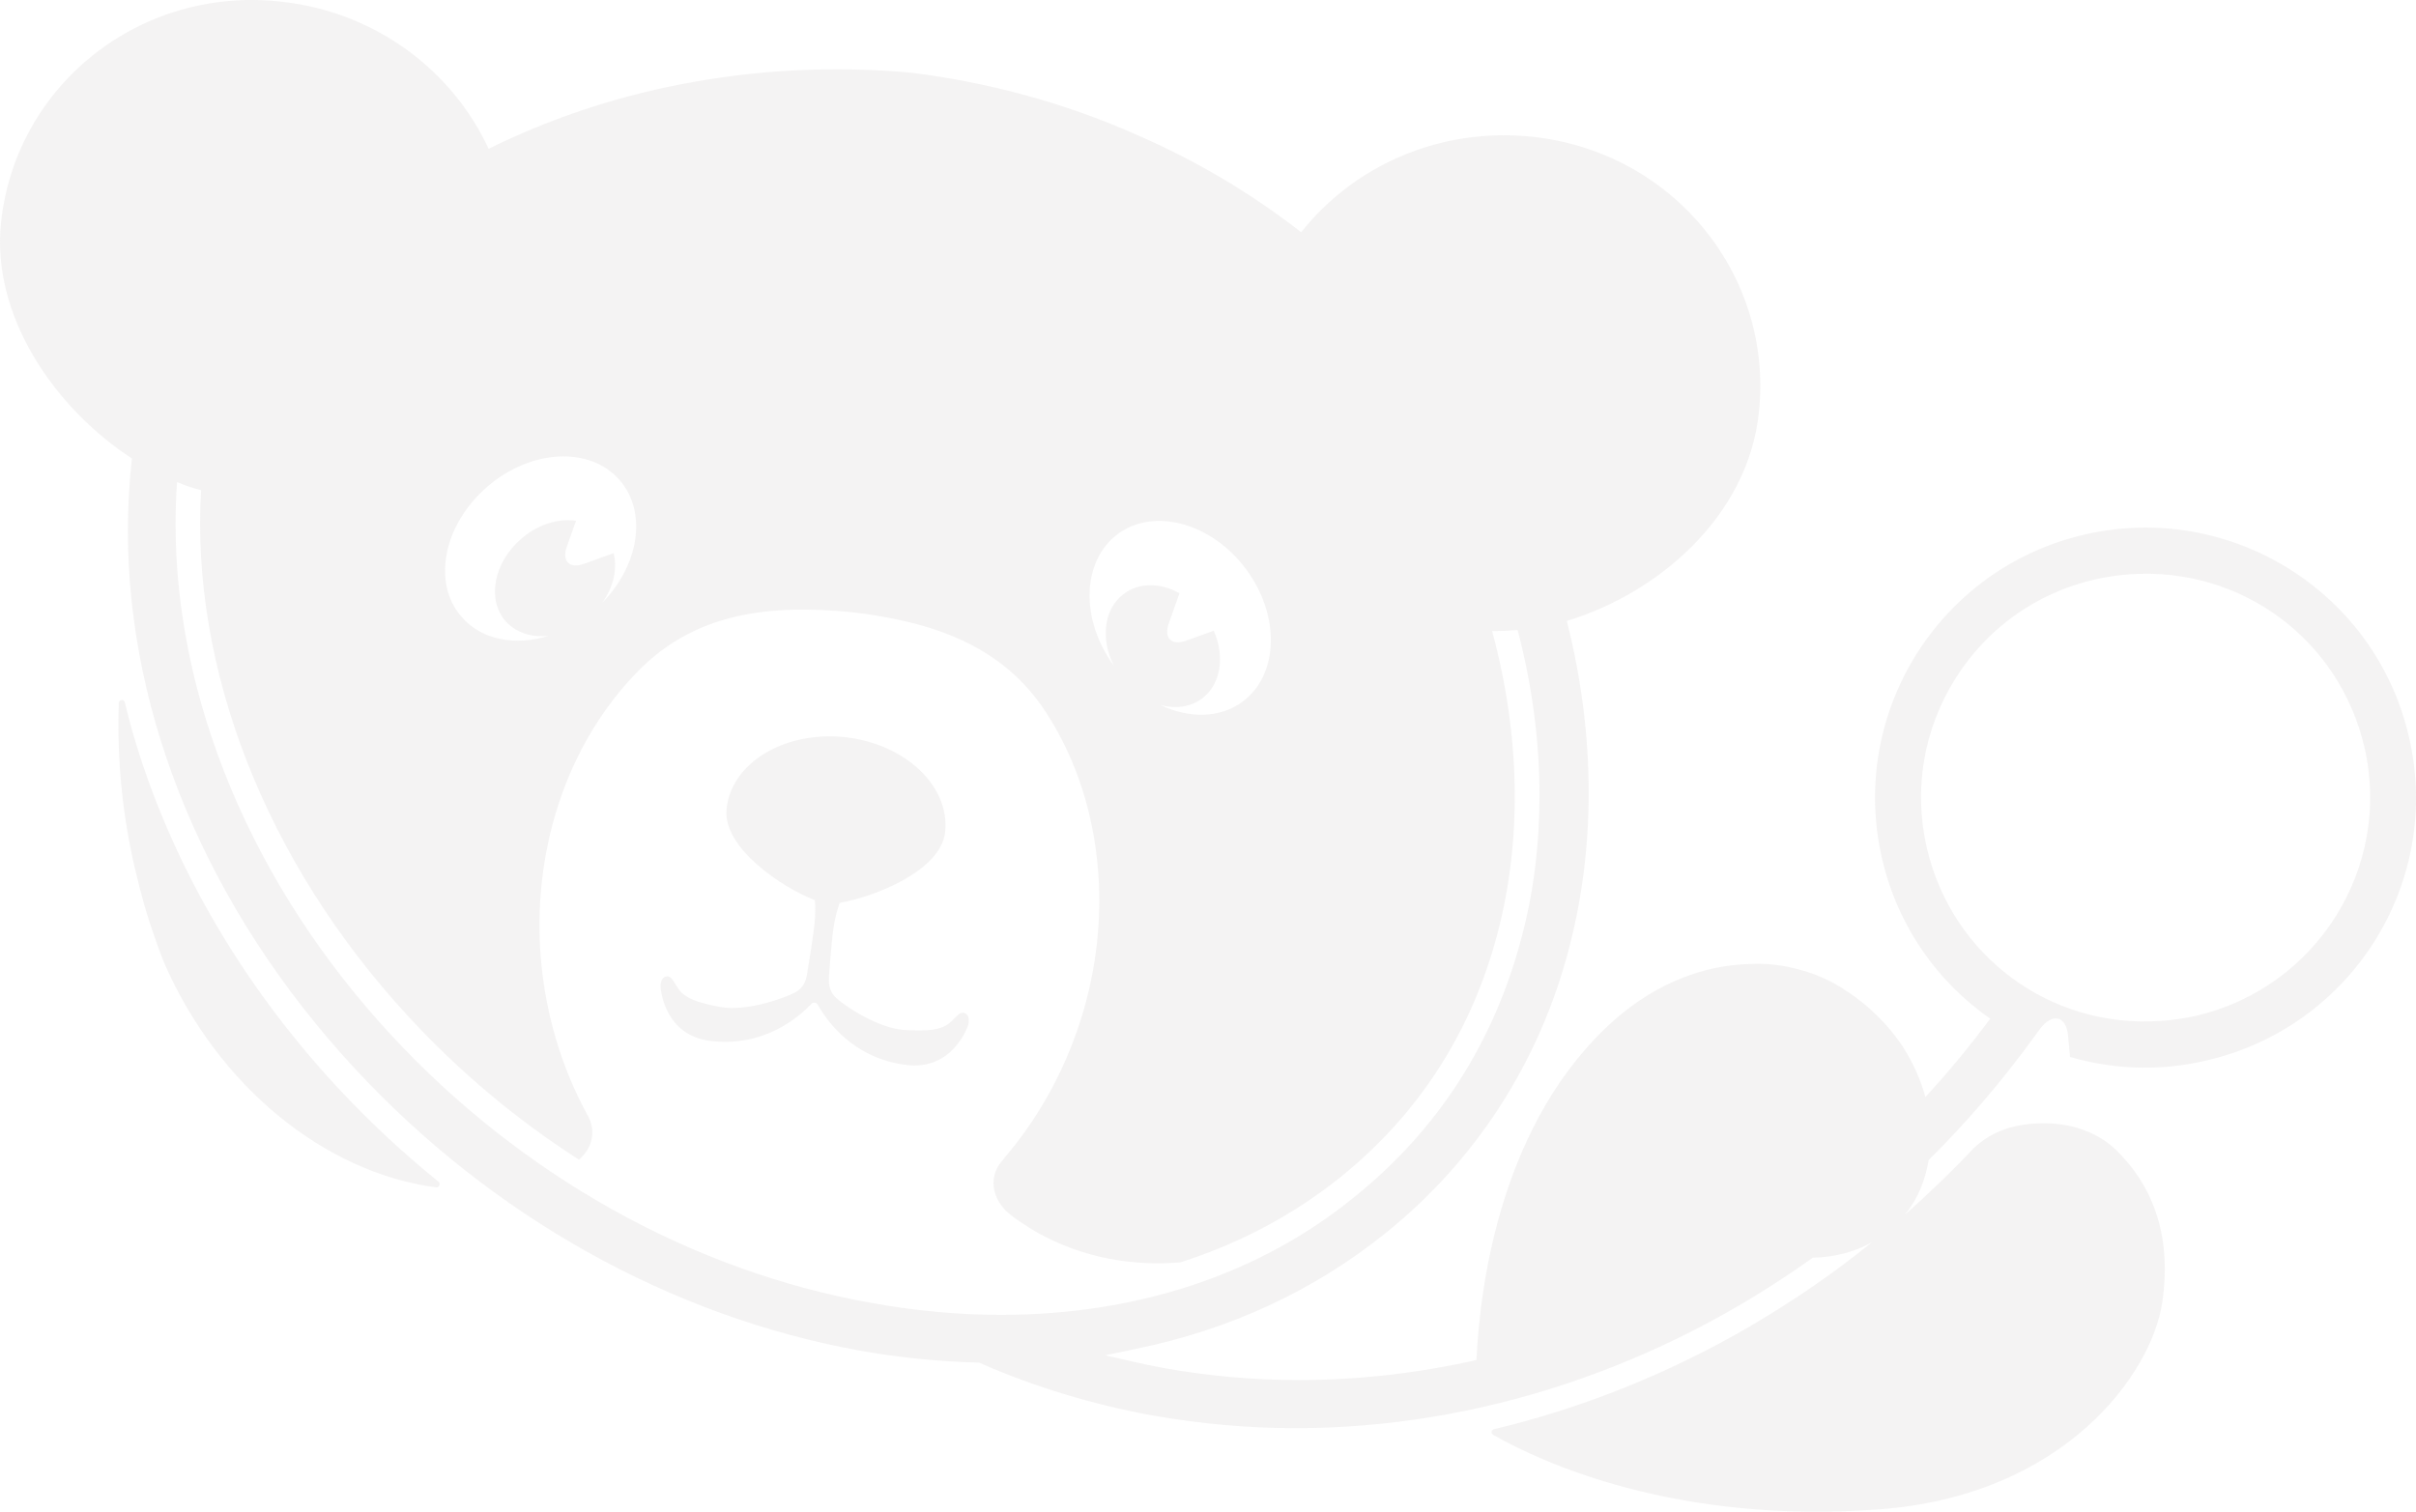 <!-- Created with Inkscape (http://www.inkscape.org/) -->

<svg id="svg3020" xmlns:rdf="http://www.w3.org/1999/02/22-rdf-syntax-ns#" xmlns="http://www.w3.org/2000/svg" viewBox="0 0 663.04 414.98" version="1.1" xmlns:cc="http://creativecommons.org/ns#" xmlns:dc="http://purl.org/dc/elements/1.1/">

 <g id="bear" transform="translate(-19.909,-324.873)">

  <path id="path3001" d="m140.2,649.22c-9.9-8-19.3-16.8-28.1-26.3-26.4-28.6-45.6-62-55.7-96.7-0.8-2.8-1.5-5.6-2.2-8.4-0.1-0.5-0.4-0.8-0.8-0.8-0.5,0-0.9,0.4-0.9,0.9v0.1c-0.5,15.5,1,31.3,4.9,47.2,0.7,2.8,1.4,5.6,2.2,8.4,1.5,5.2,3.3,10.2,5.2,15.2,14.9,34.4,44.4,58,74.8,62,0.3,0.1,0.6-0.1,0.8-0.4,0.3-0.4,0.2-1-0.2-1.2zm145-45.9c-0.8-0.7-1.7-0.5-2.3,0.1-0.5,0.4-2.3,2.4-3.3,2.9-2,1.1-4.2,1.7-11.4,1.3s-16.5-6.6-18.8-8.8c-2.3-2.1-2-4.7-2-5.8,0.1-0.9,0.8-12.3,1.7-15.9,0.7-2.9,1.1-4.1,1.3-4.4,0.1,0,0.2,0,0.4-0.1,9.1-1.6,27.4-8.7,28.5-19.4,1.3-12.6-11-24.2-27.6-26-16.6-1.7-31.1,7.1-32.4,19.7-1.1,10.8,15.5,21.7,24.1,25h0.1c0.1,0.5,0.2,1.8,0.1,4.5-0.1,3.7-2.1,14.9-2.2,15.8-0.2,1.1-0.5,3.6-3.3,5.1s-13.3,5.3-20.4,4-9.1-2.5-10.8-4c-0.8-0.8-2.1-3.1-2.5-3.6-0.5-0.7-1.3-1.1-2.2-0.6s-1.1,2.1-1,2.9,1.2,13.1,13.7,14.6c14.6,1.8,24.2-6.5,27.6-10.1,0,0,0.4-0.5,1-0.4,0.4,0,0.7,0.4,0.8,0.5,2.4,4.3,9.6,14.8,24.4,16.6,12.5,1.5,16.6-10.1,16.9-10.9,0.2-0.7,0.4-2.3-0.4-3zm337.4,0.4c-3.1,0.7-6.4,1.2-9.6,1.4-30.4,2.2-57.4-17.8-64.3-47.5-3.7-16-0.9-32.5,7.8-46.4s22.3-23.6,38.4-27.3c3.2-0.7,6.4-1.2,9.6-1.4,30.4-2.1,57.4,17.8,64.3,47.5,7.6,33-13.1,66-46.2,73.7zm-363.7,78.8c-49.2-8.8-96.1-35-131.9-73.8-38-41.1-58.9-92-58.9-139.8,0-3.9,0.1-7.8,0.4-11.7,2.2,0.9,4.4,1.7,6.6,2.2-2.9,48.8,17.6,102,56.9,144.5,14,15.2,29.8,28.4,46.8,39.3,3.7-3.2,4.9-8,2.2-12.5,0-0.1-0.1-0.2-0.1-0.2-12.5-23.1-16.6-51.8-9.4-79.2,4.6-17.3,13.1-31.8,24.1-42.8,15.9-15.8,36.3-17.7,58.1-15.6,21.8,2.6,41.3,8.9,53.4,27.7,8.4,13,13.6,29,14.4,46.9,1.2,28.3-9,55.5-26.1,75.4l-0.1,0.2c-4.3,4.5-3.3,10.7,1.4,14.8,0.9,0.7,1.9,1.5,2.8,2.1,1.9,1.3,3.8,2.5,5.8,3.6,11.8,6.4,25,8.9,38.5,7.8,16.3-5.2,31.2-13.1,44.1-23.5,21.4-17.3,35.9-39.8,43-66.9,6.8-25.9,6.2-54.5-1.5-82.9,2.3,0,4.6-0.1,7-0.3,4,15.2,6,30.5,6,45.4,0,13.5-1.6,26.7-5,39.3-7.6,28.7-22.9,52.4-45.5,70.7-26.2,21.5-60,32.6-97.3,32.6-11.6,0-23.6-1.1-35.7-3.3zm-105.3-224c12-10.4,28.3-11.2,36.4-1.8,7.6,8.8,5.3,23.3-4.8,33.6,3.1-4.3,4.2-9.4,3.1-13.6l-8,2.9c-4.1,1.5-6.3-0.7-4.8-4.8l2.5-7c-4.9-0.7-10.5,1-15.1,5-7.5,6.5-9.4,16.6-4.3,22.5,2.9,3.3,7.3,4.6,11.9,4.1-9.1,2.8-18.4,1.2-23.9-5.2-8.2-9.3-5-25.3,7-35.7zm173,13c9.9-7.4,25.7-3.2,35.2,9.5s9.1,29-0.8,36.4c-6.2,4.7-14.8,4.7-22.6,1,4.1,1.1,8.2,0.6,11.4-1.8,5.2-3.9,6.3-11.6,3.2-18.6l-7.5,2.7c-4.1,1.5-6.3-0.7-4.8-4.8l2.9-8.2c-5.2-2.9-11.1-3-15.3,0.2-5.5,4.1-6.4,12.4-2.7,19.7-9.3-12.7-8.8-28.7,1-36.1zm354.4,55.6c-9.2-39.9-49.1-64.7-89-55.5s-64.8,49-55.6,88.9c4.3,18.6,15.2,33.9,29.7,44-5.6,7.5-11.5,14.7-17.8,21.5-1.2-4.5-3.2-9-5.8-13.2-0.2-0.4-0.5-0.7-0.7-1.1-0.1-0.1-0.2-0.3-0.3-0.4-1.7-2.5-3.7-4.9-6.1-7.3-2.7-2.7-5.6-5.1-8.6-7-0.3-0.2-0.5-0.3-0.8-0.5l-0.4-0.3c-0.4-0.3-0.9-0.6-1.3-0.8-2.9-1.7-6.1-3.1-9.6-4.1-5-1.5-10-2.1-14.8-1.8-11.9,0.3-25.1,4.9-37,15.4-30.8,27.4-36.8,72-37.8,93.3-16,3.6-32.4,5.5-48.7,5.5-12.4,0-24.8-1.1-37.1-3.3-2.8-0.5-5.5-1.1-8.2-1.7l-7.9-1.8,8.6-1.8c25.8-5.3,48.8-16,68.3-31.7,24.8-19.9,42.3-47,50.4-78.2,3.6-13.7,5.4-28.1,5.4-42.7,0-15.6-2-31.4-6-47.2,24.6-7.4,49.6-28.3,52.7-57.1,4.1-37.6-23.3-71.6-62.1-75.8-25.4-2.7-49,7.9-63.5,26.2-13.5-10.5-28.6-19.6-45.5-26.9-19.9-8.8-40.7-14.3-61.6-16.9-21-1.9-42.4-0.9-63.7,3.3-18.8,3.7-36.2,9.7-52.2,17.6-10-21.6-31.1-37.6-57-40.4-38.7-4.3-72.7,22.9-76.8,60.5-2.8,26,15,51.3,35.9,64.9-0.7,6.6-1.1,13.2-1.1,19.8,0,51.1,21.8,103.9,62.2,147.6,37.6,40.6,86.7,68.1,138.6,77.5,10.6,1.9,21.5,3,32.4,3.3h0.3l0.3,0.1c15,6.6,31,11.4,47.3,14.4,13.1,2.3,26.2,3.5,39.3,3.5,50.3,0,100-16.7,142-46.8,5.8-0.1,11.3-1.5,16.2-4.2-10.6,8.6-21.9,16.3-33.7,23.2-22.2,12.9-45.8,22.3-70,28.1-0.4,0.1-0.5,0.3-0.6,0.5-0.2,0.4,0,0.8,0.5,1.1,13.4,7.6,50.1,24.5,105.6,20.4,51-3.7,75-37.2,77.9-56.8s-3.5-32.9-12.6-41.8c-4.6-4.5-11.6-7.4-19.7-7.4-7.6,0-14.1,1.8-19.5,6.9-6,6.4-12.3,12.4-18.8,18.2,3.5-4.3,5.6-9.5,6.5-15,10.4-10.3,20-21.5,28.8-33.6l1.9-2.6c3.3-4.1,6.8-3.4,7.5,1.5l0.6,6.4c11.8,3.4,24.5,4,37.3,1,40.1-9.2,65-49,55.7-88.9z" fill-opacity="0.08" fill-rule="evenodd" fill="#796b67"/>

 </g>

</svg>